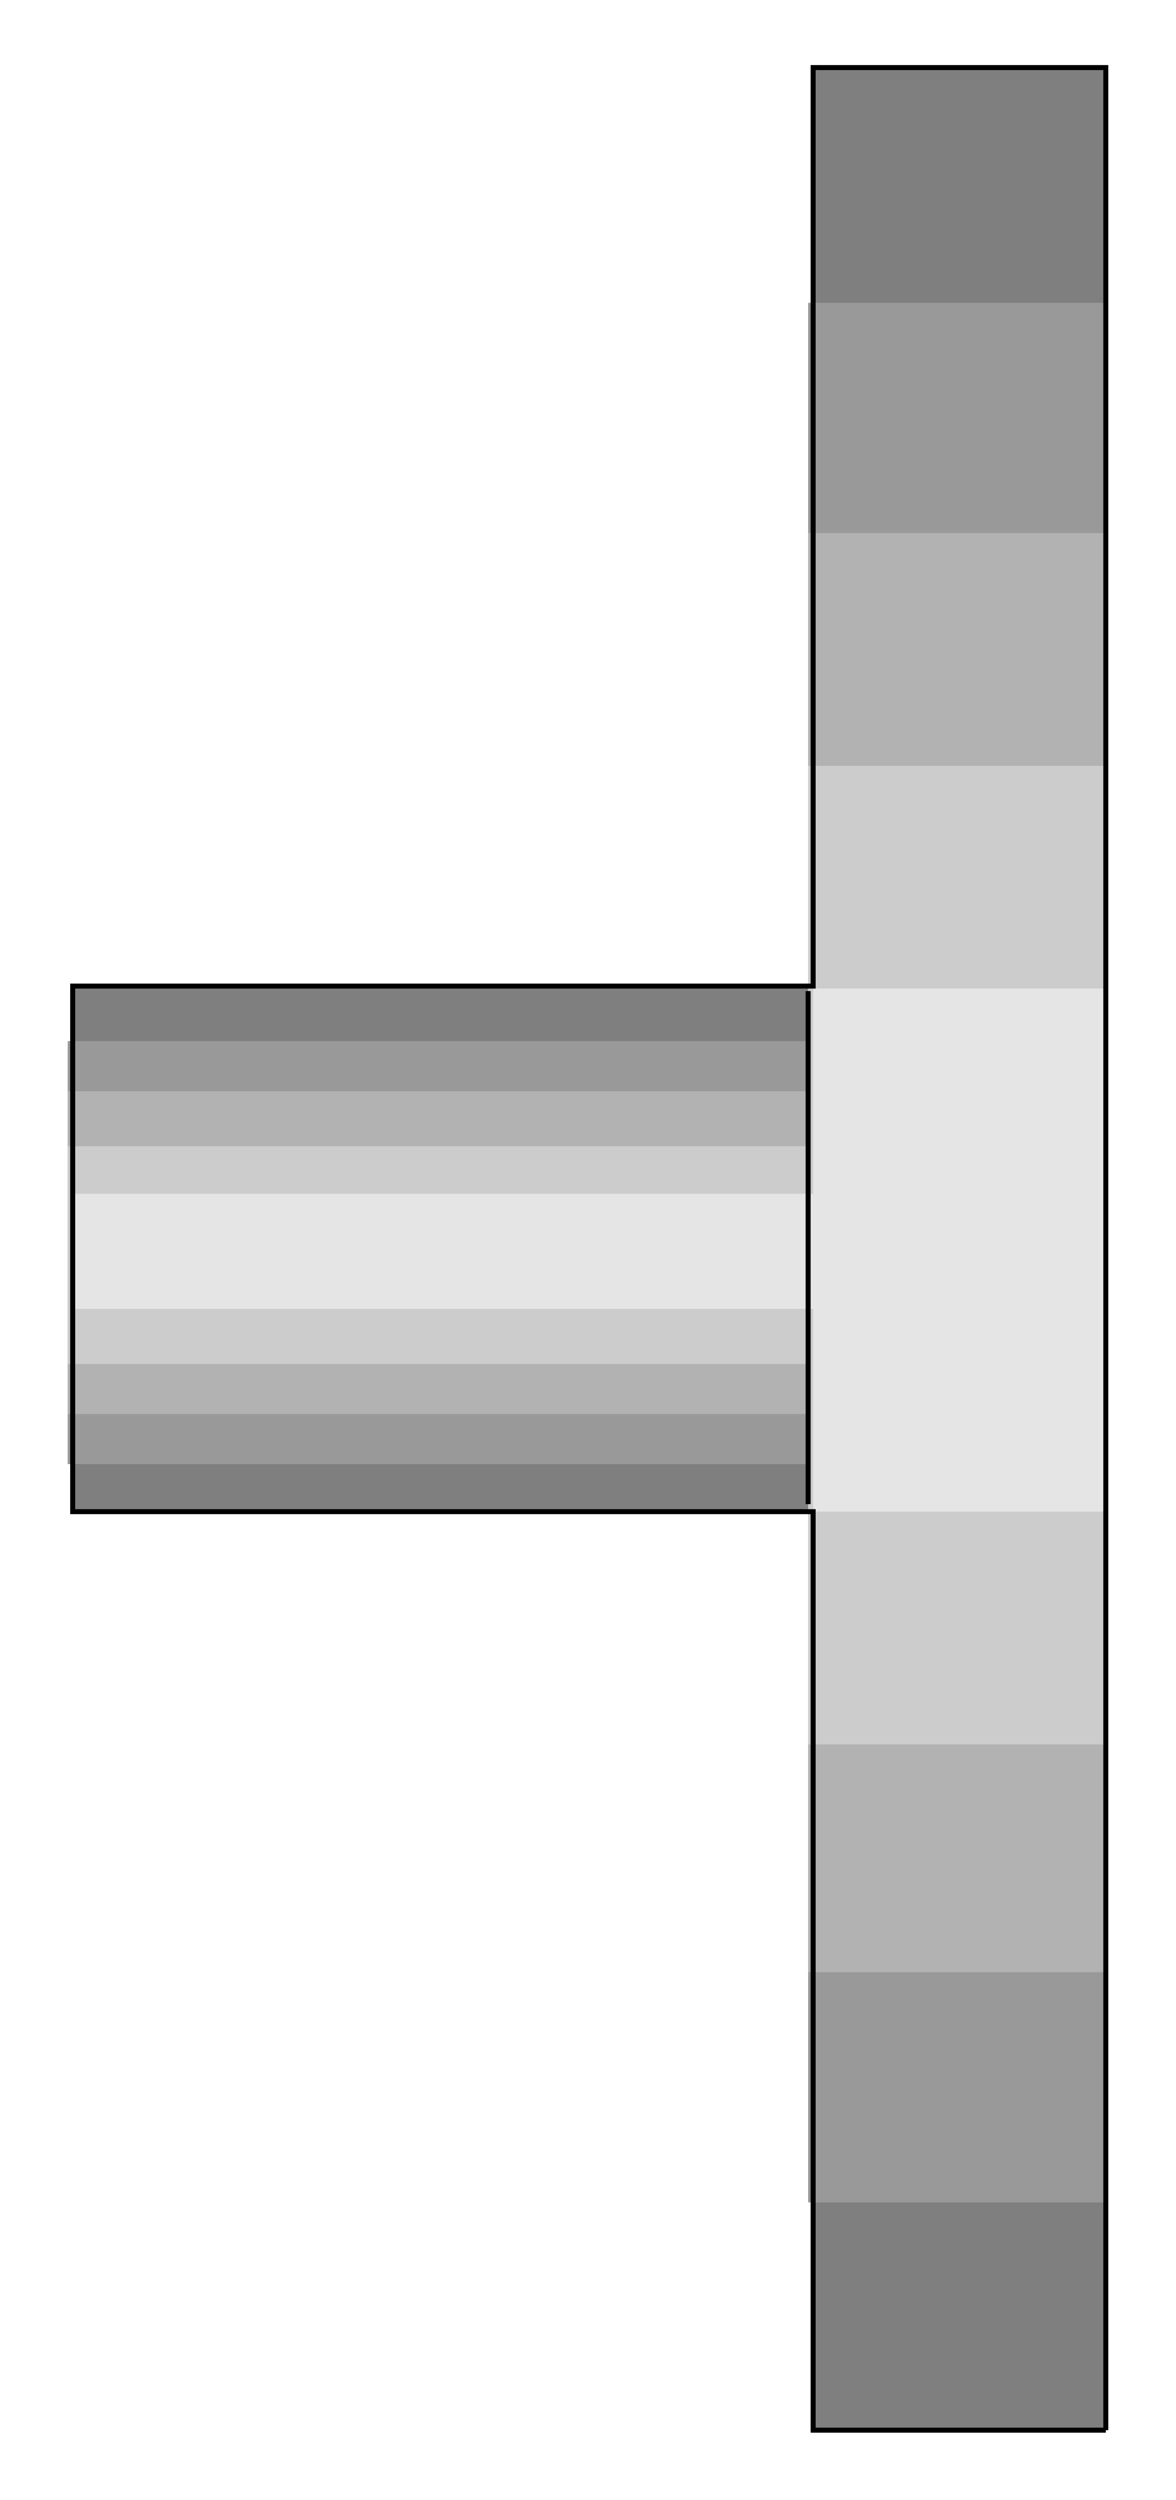 

<svg xmlns:agg="http://www.example.com" xmlns="http://www.w3.org/2000/svg" width="0.696in" height="1.479in" viewBox="0 0 470 999">

<path style="fill:#7f7f7f" d="M442,971 l-117,0 0,-367 -296,0 0,-210 296,0 0,-367 117,0 0,944z" />
<path style="fill:#999" d="M442,880 l-119,0 0,-295 -296,0 0,-169 296,0 0,-295 119,0 0,759z" />
<path style="fill:#b2b2b2" d="M442,788 l-119,0 0,-223 -296,0 0,-129 296,0 0,-223 119,0 0,575z" />
<path style="fill:#ccc" d="M442,697 l-119,0 0,-152 -296,0 0,-87 296,0 0,-152 119,0 0,391z" />
<path style="fill:#e5e5e5" d="M442,604 l-117,0 0,-81 -296,0 0,-46 296,0 0,-82 117,0 0,209z" />
<path style="fill:none;stroke:#000;stroke-width:2" d="M442,971 l-117,0 0,-367 -296,0 0,-210 296,0 0,-367 117,0 0,944" />
<path style="fill:none;stroke:#000;stroke-width:2" d="M323,396 l0,205" />

</svg>
